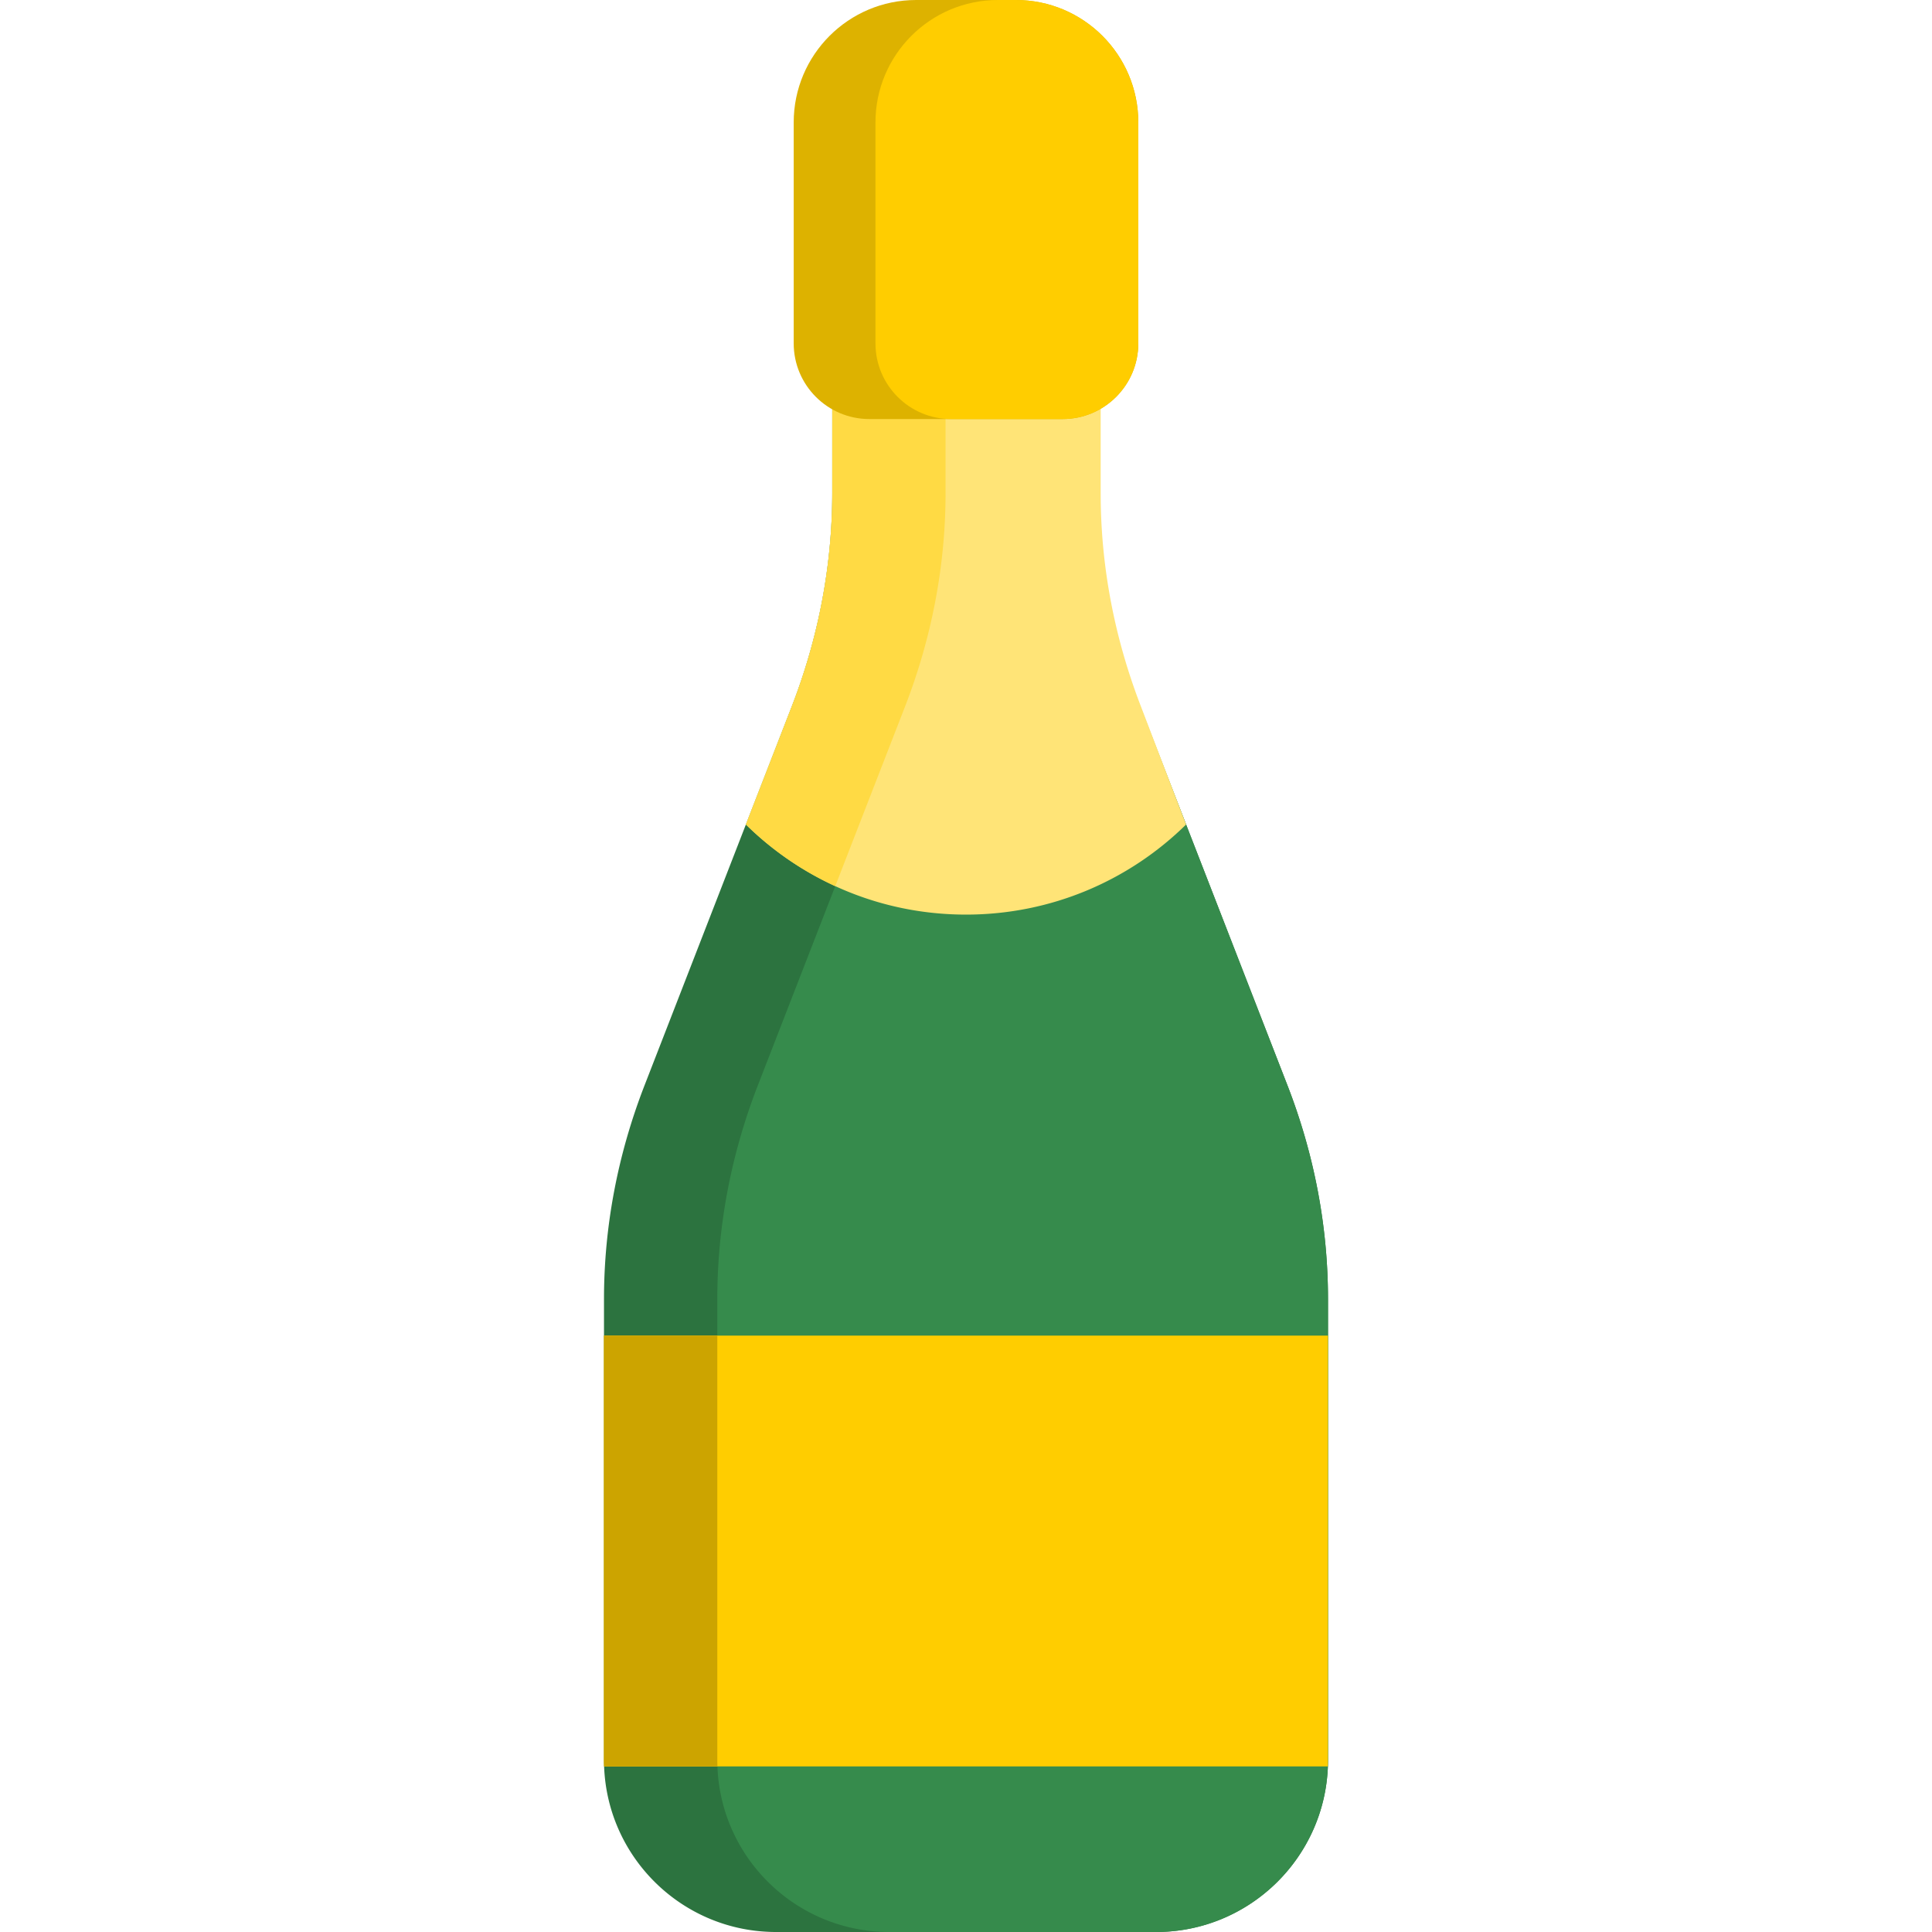 <svg xmlns="http://www.w3.org/2000/svg" id="svg-icon" viewBox="0 0 512 512"><path d="M351.934 344.288v122.123c0 .578-.01 1.145-.031 1.713-.897 24.384-20.957 43.876-45.557 43.876H205.654c-24.6 0-44.66-19.492-45.558-43.876a46.205 46.205 0 01-.031-1.713V344.288c0-19.234 3.632-38.345 10.742-56.65l26.86-69.136 12.145-31.245c7.11-18.326 10.742-37.437 10.742-56.661V90.888h70.89v39.707c0 19.224 3.632 38.334 10.742 56.661l12.145 31.245 26.86 69.136c7.111 18.306 10.743 37.417 10.743 56.651z" fill="#2c733f"/><path d="M351.934 344.288v122.123c0 .578-.01 1.145-.031 1.713-.897 24.384-20.957 43.876-45.557 43.876h-70.663c-24.6 0-44.66-19.492-45.558-43.876a46.205 46.205 0 01-.031-1.713V344.288c0-19.234 3.632-38.345 10.742-56.65l20.514-52.801 6.346-16.335 12.145-31.245c7.11-18.326 10.742-37.437 10.742-56.661V90.888h40.863v39.707c0 19.224 3.632 38.334 10.742 56.661l12.145 31.245 26.86 69.136c7.109 18.306 10.741 37.417 10.741 56.651z" fill="#368b4c"/><path d="M314.332 218.501c-15.014 14.777-35.621 23.878-58.332 23.878-12.362 0-24.105-2.693-34.651-7.543a83.097 83.097 0 01-23.682-16.335l12.145-31.245c7.11-18.326 10.742-37.437 10.742-56.661V90.888l71.138.155v39.707c0 19.224 3.632 38.334 10.742 56.661l11.898 31.09z" fill="#ffe477"/><path d="M351.934 353.946v112.465c0 .578-.01 1.145-.031 1.713H160.097a46.205 46.205 0 01-.031-1.713V353.946h191.868z" fill="#ffcd00"/><path d="M250.583 90.888v39.707c0 19.224-3.632 38.334-10.742 56.661l-12.145 31.245-6.346 16.335a83.097 83.097 0 01-23.682-16.335l12.145-31.245c7.11-18.326 10.742-37.437 10.742-56.661V90.888h30.028z" fill="#ffda44"/><path d="M301.661 32.453v58.539c0 11.082-8.977 20.06-20.049 20.06h-51.223c-11.072 0-20.05-8.977-20.05-20.06V32.453C210.339 14.529 224.868 0 242.792 0h26.416c17.924 0 32.453 14.529 32.453 32.453z" fill="#ddb200"/><path d="M301.661 32.453v58.539c0 11.082-8.977 20.06-20.049 20.06h-29.553c-11.072 0-20.05-8.977-20.05-20.06V32.453C232.009 14.529 246.538 0 264.461 0h4.747c17.924 0 32.453 14.529 32.453 32.453z" fill="#ffcd00"/><path d="M190.094 466.411V353.946h-30.028v112.465c0 .578.01 1.145.031 1.713h30.028a46.166 46.166 0 01-.031-1.713z" fill="#cca400"/></svg>

